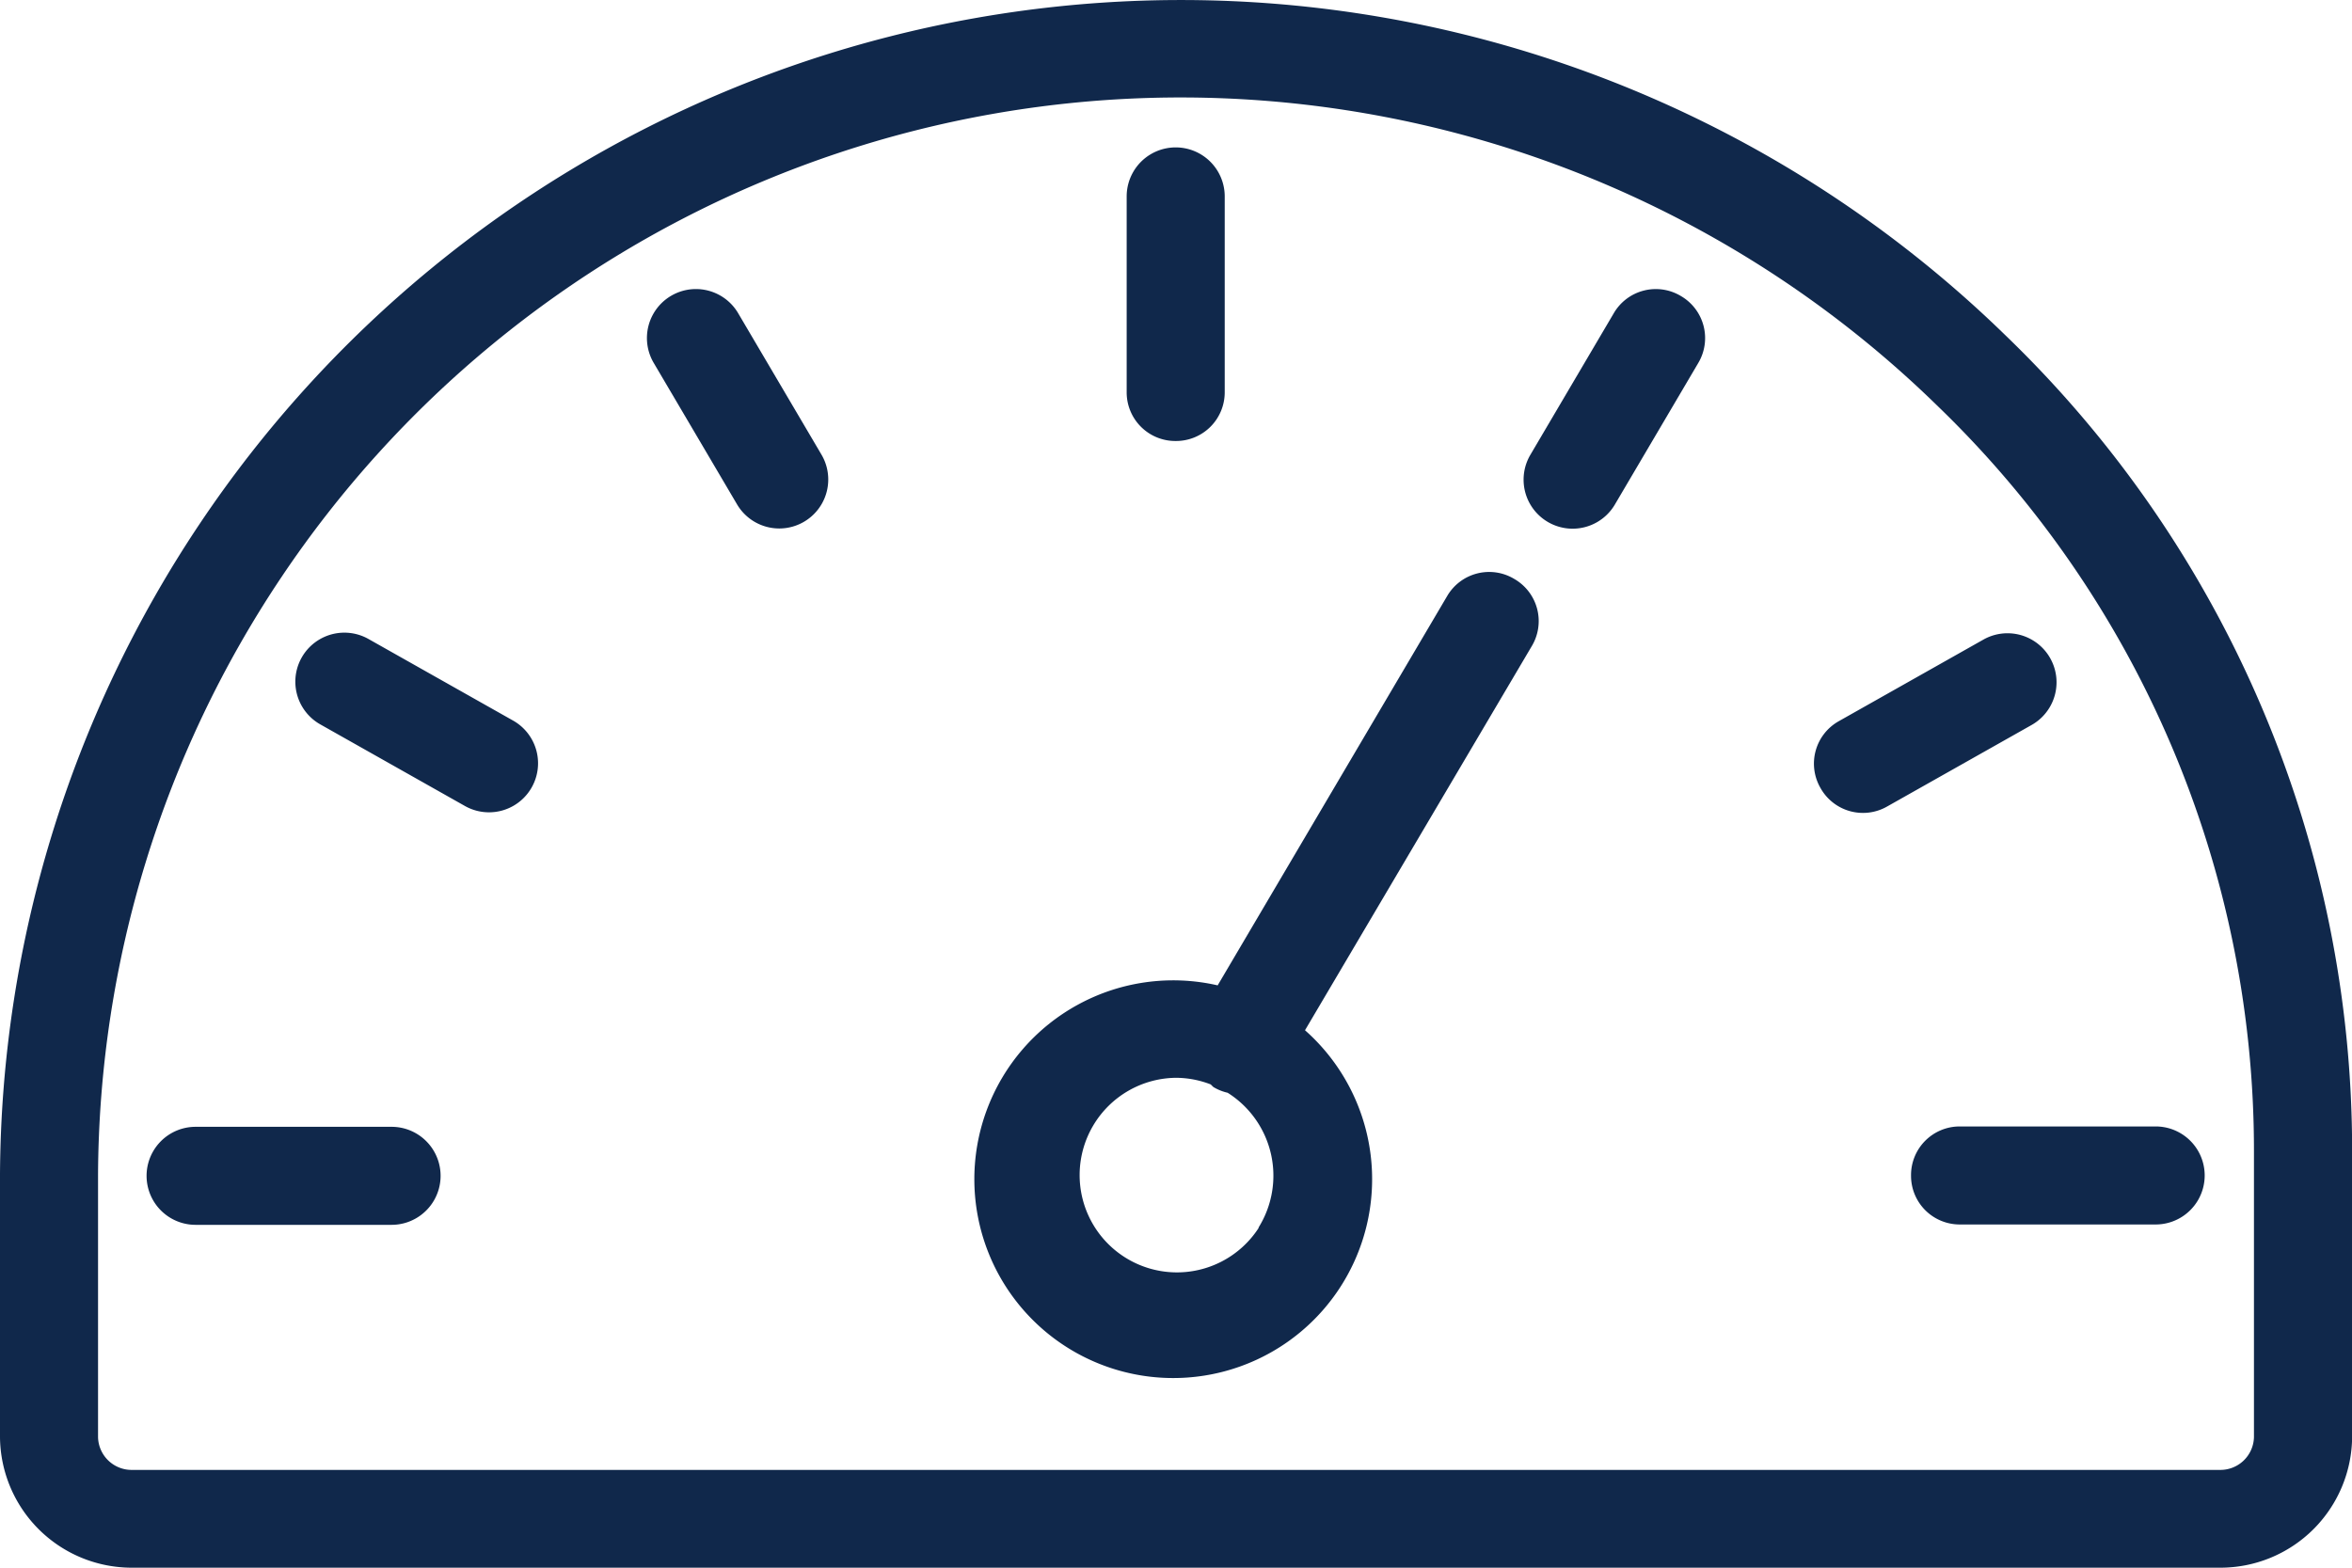 <svg xmlns="http://www.w3.org/2000/svg" width="19.335" height="12.89" viewBox="0 0 19.335 12.89">
  <g id="speedometer_1_" data-name="speedometer (1)" transform="translate(0 -85.329)">
    <g id="Group_2811" data-name="Group 2811" transform="translate(0 85.329)">
      <g id="Group_2810" data-name="Group 2810">
        <path id="Path_2168" data-name="Path 2168" d="M245.736,119.753a.4.4,0,0,0,.4-.4v-1.611a.4.4,0,0,0-.806,0v1.611A.4.4,0,0,0,245.736,119.753Z" transform="translate(-236.068 -116.127)" fill="#10284b"/>
        <path id="Path_2169" data-name="Path 2169" d="M216.544,209.927h0a.4.4,0,0,0-.552.142h0l-1.886,3.2a1.635,1.635,0,1,0,.718.369l1.861-3.153A.4.4,0,0,0,216.544,209.927Zm-2.1,5.335a.8.8,0,1,1-.678-1.233.8.8,0,0,1,.282.054c.01.008.017.019.028.025a.4.4,0,0,0,.112.044A.806.806,0,0,1,214.441,215.262Z" transform="translate(-204.096 -205.167)" fill="#10284b"/>
        <path id="Path_2170" data-name="Path 2170" d="M416,331.073a.4.4,0,0,0,.4.4h1.611a.4.4,0,0,0,0-.806H416.4A.4.4,0,0,0,416,331.073Z" transform="translate(-400.29 -321.405)" fill="#10284b"/>
        <path id="Path_2171" data-name="Path 2171" d="M34.014,330.67H32.4a.4.4,0,0,0,0,.806h1.611a.4.4,0,1,0,0-.806Z" transform="translate(-30.792 -321.405)" fill="#10284b"/>
        <path id="Path_2172" data-name="Path 2172" d="M141.584,148.486a.4.4,0,0,0-.694.409l.685,1.163a.4.4,0,1,0,.694-.409Z" transform="translate(-135.516 -145.911)" fill="#10284b"/>
        <path id="Path_2173" data-name="Path 2173" d="M394.9,224.4a.4.4,0,0,0,.549.153l1.189-.671a.4.4,0,0,0-.4-.7l-1.189.671A.4.4,0,0,0,394.9,224.4Z" transform="translate(-379.935 -217.922)" fill="#10284b"/>
        <path id="Path_2174" data-name="Path 2174" d="M66.134,223.838l-1.189-.671a.4.4,0,1,0-.4.7l1.189.671a.4.4,0,1,0,.4-.7Z" transform="translate(-61.914 -217.912)" fill="#10284b"/>
        <path id="Path_2175" data-name="Path 2175" d="M332.928,148.339h0a.4.4,0,0,0-.552.142h0l-.685,1.163a.4.4,0,1,0,.694.41l.685-1.163A.4.4,0,0,0,332.928,148.339Z" transform="translate(-319.11 -145.905)" fill="#10284b"/>
        <path id="Path_2176" data-name="Path 2176" d="M16.483,88.083A9.709,9.709,0,0,0,0,94.984v2.161a1.083,1.083,0,0,0,1.088,1.074h17.16a1.083,1.083,0,0,0,1.088-1.074V94.8A9.306,9.306,0,0,0,16.483,88.083Zm2.046,9.063a.276.276,0,0,1-.282.269H1.088a.276.276,0,0,1-.282-.269V94.984A8.9,8.9,0,0,1,15.921,88.66,8.506,8.506,0,0,1,18.529,94.8v2.35Z" transform="translate(0 -85.329)" fill="#10284b"/>
      </g>
    </g>
  </g>
</svg>
